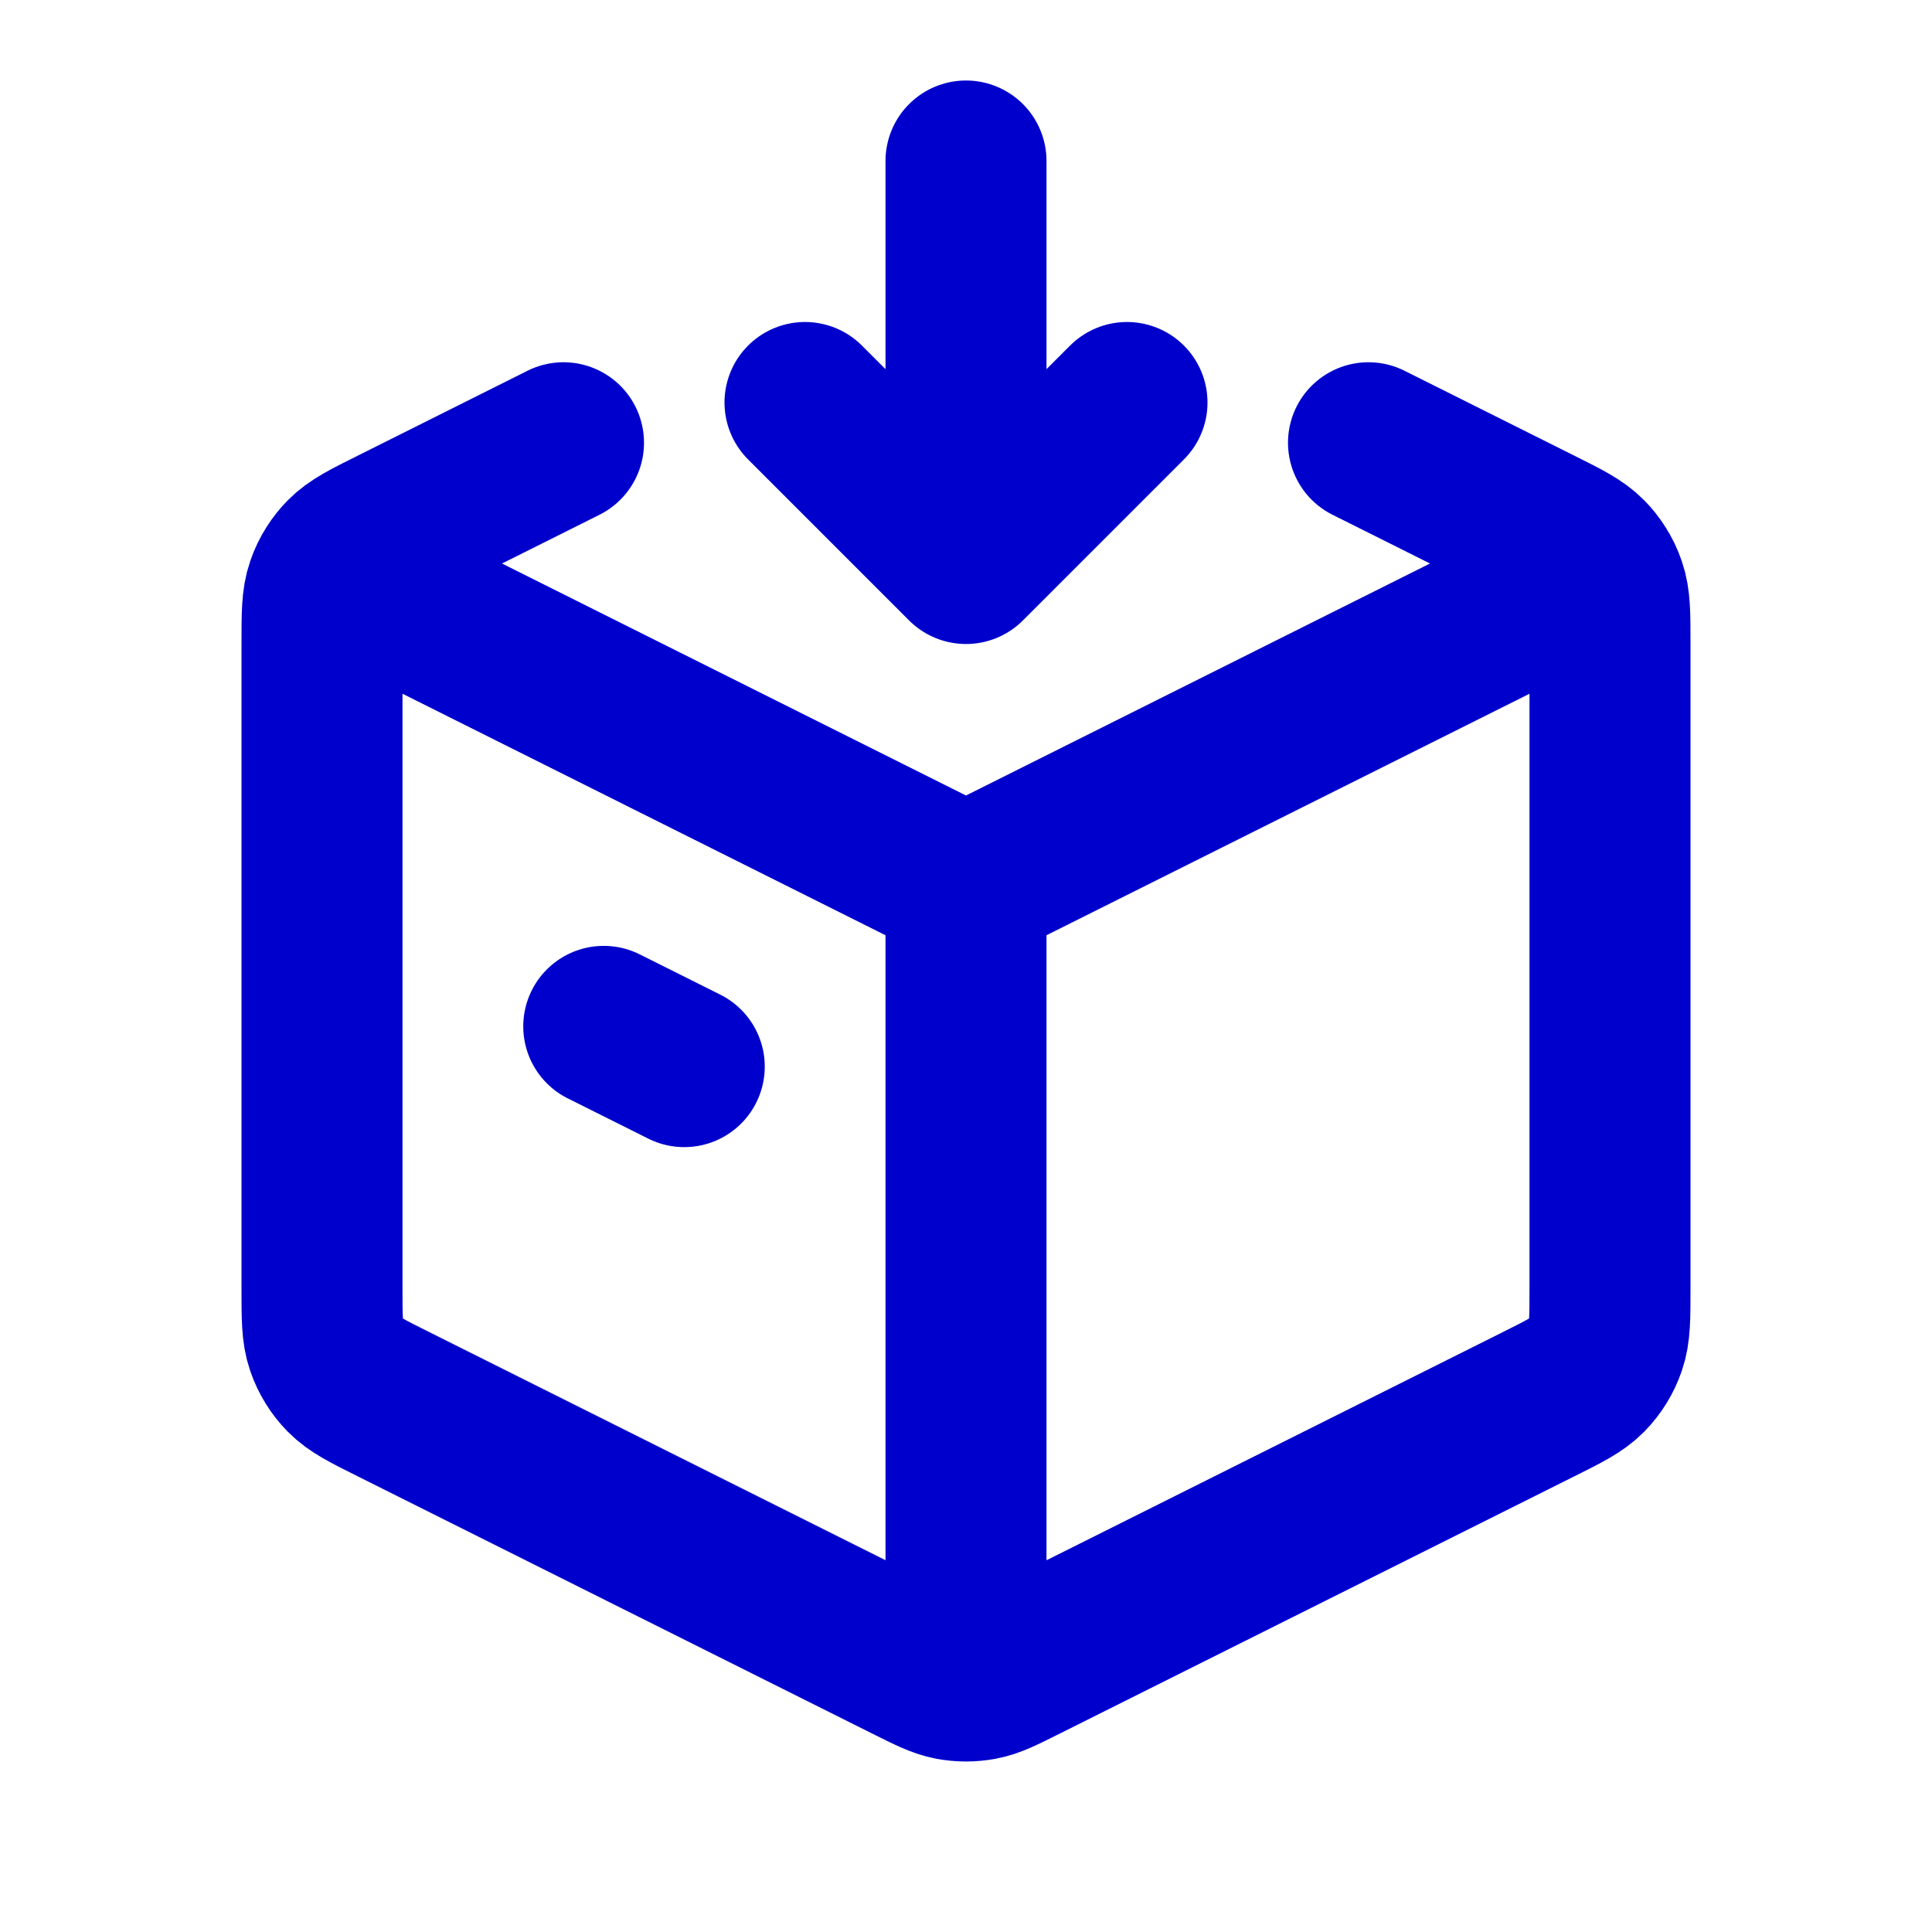 <svg width="24" height="24" viewBox="0 0 24 24" fill="none" xmlns="http://www.w3.org/2000/svg">
<path d="M12 11L4.158 7.079M12 11L19.842 7.079M12 11V20.882M7 5.5L4.885 6.558C4.563 6.718 4.403 6.799 4.286 6.918C4.237 6.967 4.195 7.021 4.158 7.079M17 5.5L19.116 6.558C19.437 6.718 19.597 6.799 19.714 6.918C19.763 6.967 19.805 7.021 19.842 7.079M12 7V2M12 7L14 5M12 7L10 5M8.5 13.25L7.5 12.75M4.158 7.079C4.115 7.145 4.081 7.217 4.055 7.292C4 7.45 4 7.63 4 7.989V16.011C4 16.37 4 16.55 4.055 16.708C4.103 16.848 4.182 16.976 4.286 17.082C4.403 17.201 4.563 17.282 4.885 17.442L11.285 20.642C11.547 20.773 11.679 20.839 11.816 20.865C11.877 20.876 11.938 20.882 12 20.882M19.842 7.079C19.885 7.145 19.919 7.217 19.945 7.292C20 7.45 20 7.63 20 7.989V16.011C20 16.37 20 16.55 19.945 16.708C19.897 16.848 19.818 16.976 19.714 17.082C19.597 17.201 19.437 17.282 19.116 17.442L12.716 20.642C12.454 20.773 12.323 20.839 12.185 20.865C12.124 20.876 12.062 20.882 12 20.882" stroke="#0000CC" stroke-width="2" stroke-linecap="round" stroke-linejoin="round"/>
</svg>
